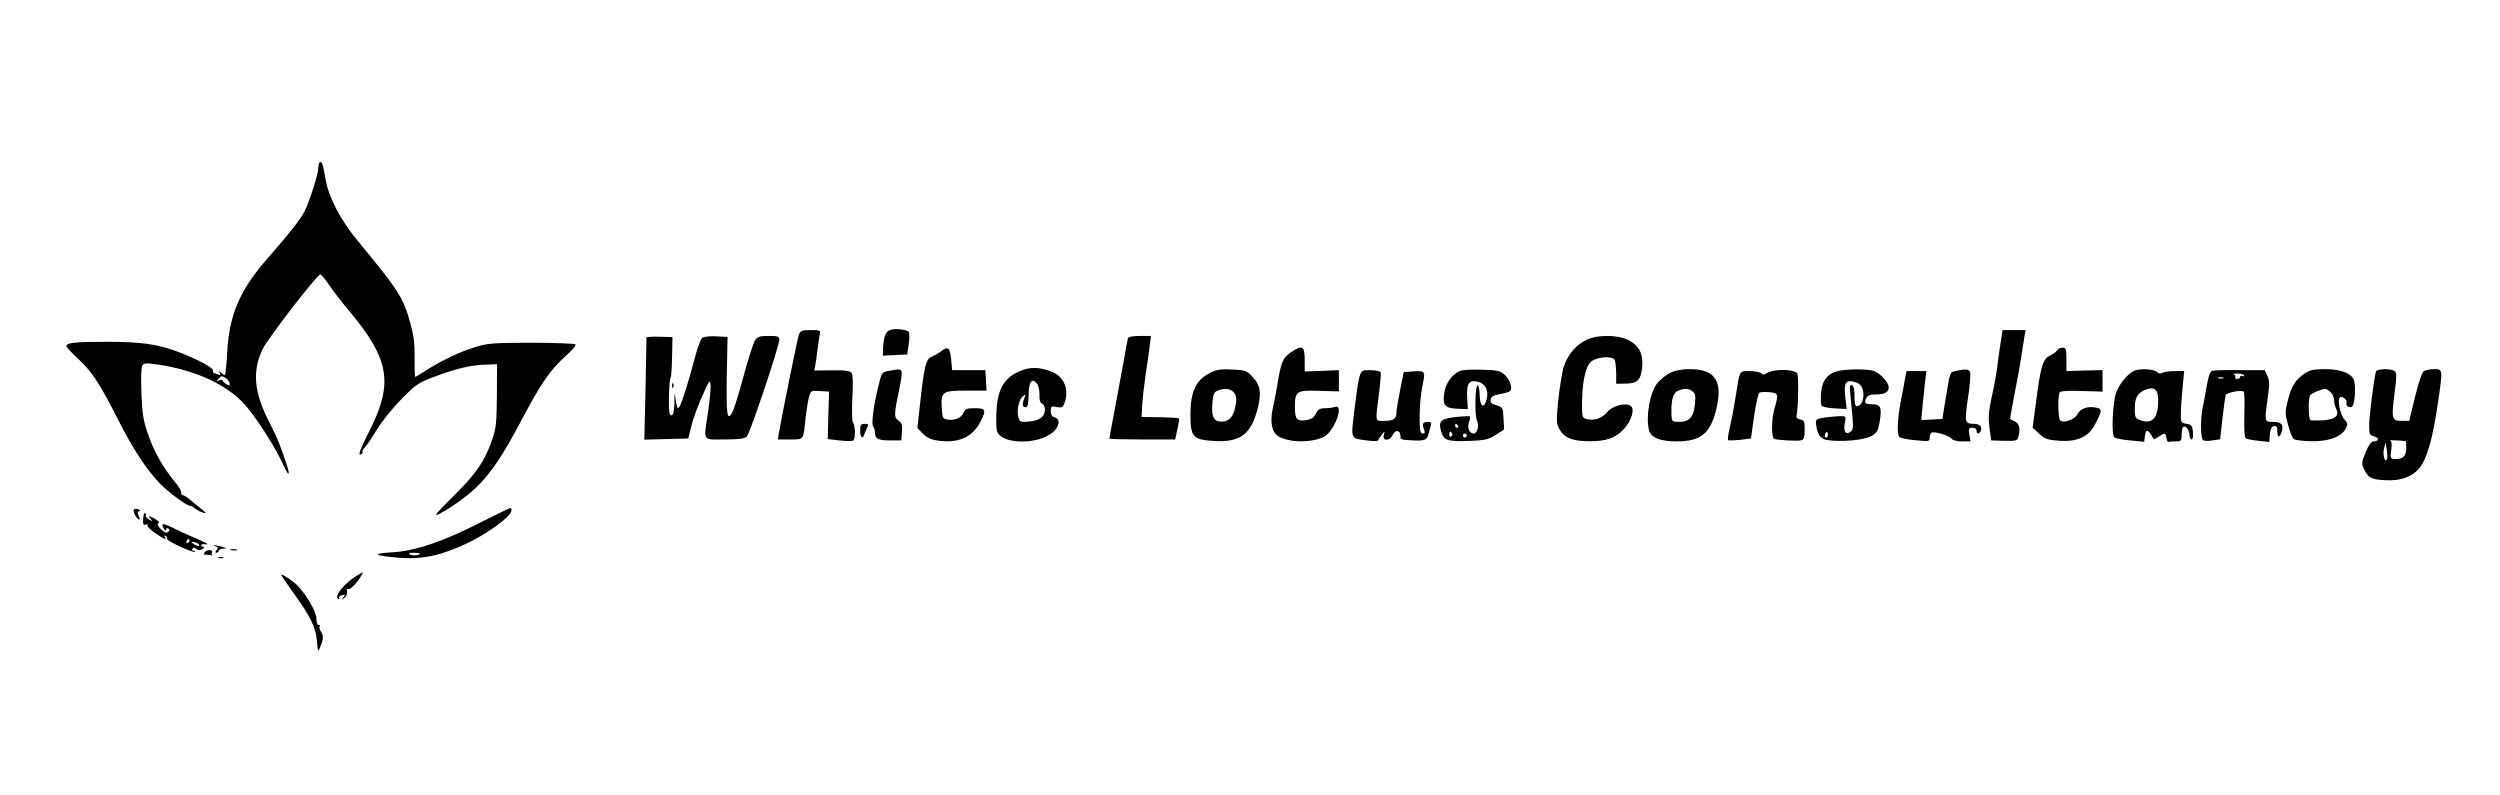 <?xml version="1.0" standalone="no"?>
<!DOCTYPE svg PUBLIC "-//W3C//DTD SVG 20010904//EN"
 "http://www.w3.org/TR/2001/REC-SVG-20010904/DTD/svg10.dtd">
<svg version="1.0" xmlns="http://www.w3.org/2000/svg"
 width="1280pt" height="407pt" viewBox="0 0 1280 407"
 preserveAspectRatio="xMidYMid meet">

<g transform="translate(0,407) scale(0.1,-0.1)"
fill="#000000" stroke="none">
<path d="M1630 3212 c0 -32 -44 -170 -70 -223 -22 -43 -78 -114 -185 -236
-148 -168 -201 -292 -212 -490 -3 -62 -9 -113 -12 -113 -4 0 -13 6 -20 13 -11
10 -12 9 -6 -2 6 -11 4 -13 -9 -8 -10 4 -20 7 -22 7 -2 0 -4 6 -4 14 0 15 -88
61 -185 97 -100 37 -184 49 -355 49 -169 0 -210 -5 -210 -22 0 -6 29 -37 64
-69 68 -63 107 -123 205 -316 72 -142 142 -248 208 -317 47 -48 139 -116 157
-116 5 0 17 -6 25 -14 9 -7 27 -17 41 -21 20 -6 17 -1 -15 24 -22 18 -49 39
-60 49 -11 9 -24 17 -30 17 -5 1 -9 7 -7 14 1 7 -15 34 -37 59 -57 69 -107
158 -136 247 -21 62 -28 104 -31 204 -3 75 -1 132 5 140 8 13 21 13 89 3 185
-29 342 -101 432 -200 58 -62 167 -233 204 -320 23 -51 33 -48 15 5 -32 99
-50 144 -88 217 -81 156 -91 265 -36 379 28 57 279 382 295 382 4 0 24 -23 43
-51 19 -29 66 -90 104 -135 208 -248 229 -371 103 -618 -49 -97 -60 -128 -39
-116 6 4 8 9 5 12 -3 3 4 14 15 26 10 11 38 53 61 91 24 39 79 108 123 152 72
74 88 85 163 113 114 43 193 62 265 64 l62 2 -1 -160 c-1 -137 -4 -169 -23
-223 -39 -113 -79 -172 -197 -290 -99 -98 -108 -110 -71 -91 56 29 132 83 185
133 72 68 137 165 228 337 102 195 154 269 231 337 32 28 54 54 49 59 -4 4
-105 8 -224 8 -200 0 -223 -2 -292 -23 -82 -26 -167 -67 -248 -118 -29 -19
-54 -34 -56 -34 -2 0 -4 44 -3 98 1 72 -5 117 -22 177 -37 133 -58 166 -276
430 -77 93 -139 210 -155 292 -18 97 -20 103 -30 103 -6 0 -10 -12 -10 -28z
m-454 -1105 c2 -13 -1 -14 -17 -4 -10 6 -19 15 -19 19 0 4 -8 4 -17 1 -15 -6
-16 -5 -3 9 12 14 18 14 34 4 11 -7 20 -20 22 -29z"/>
<path d="M4560 2381 c-26 -7 -36 -34 -39 -99 l-1 -33 62 3 63 3 8 54 c4 30 4
58 0 62 -13 12 -66 18 -93 10z"/>
<path d="M4090 2356 c-7 -20 -86 -409 -103 -508 l-4 -28 63 0 c71 0 67 -6 79
115 4 33 11 77 16 98 10 38 10 38 57 35 l47 -3 -4 -121 -3 -122 60 -7 c34 -4
65 -4 70 -1 13 8 12 77 -1 93 -5 7 -6 59 -3 125 4 70 3 119 -3 128 -8 11 -31
15 -101 14 l-91 -1 5 26 c3 14 8 49 11 76 4 28 9 62 11 78 6 27 5 27 -45 27
-45 0 -53 -3 -61 -24z"/>
<path d="M10242 2308 c-6 -40 -14 -95 -17 -123 -3 -27 -15 -93 -27 -145 -16
-77 -19 -108 -12 -160 l9 -65 67 -2 c60 -1 67 0 72 20 11 42 6 66 -16 78 -13
6 -24 13 -26 14 -1 1 9 58 22 126 14 68 30 158 36 199 6 41 13 87 16 103 l6
27 -59 0 -60 0 -11 -72z"/>
<path d="M3310 2342 c0 -4 -2 -123 -5 -265 l-6 -258 112 3 113 3 16 65 c9 36
34 105 56 153 34 78 39 85 42 58 2 -17 -4 -78 -12 -136 -24 -160 -32 -145 83
-145 76 0 103 4 115 15 16 17 166 463 166 496 0 16 -7 19 -55 19 -46 0 -57 -4
-69 -23 -9 -12 -35 -95 -59 -183 -24 -88 -49 -170 -56 -182 -28 -53 -33 -22
-30 181 l4 202 -58 3 c-33 2 -65 -2 -72 -8 -7 -6 -23 -48 -35 -93 -30 -115
-68 -239 -80 -257 -8 -13 -10 -13 -14 0 -3 8 -7 31 -9 50 -3 20 -4 12 -4 -21
1 -61 -10 -91 -24 -68 -8 13 -4 173 5 187 3 5 6 53 7 107 l2 99 -67 2 c-36 1
-66 -1 -66 -4z"/>
<path d="M5775 2338 c-2 -7 -11 -53 -19 -103 -9 -49 -30 -161 -46 -248 -17
-87 -30 -160 -30 -163 0 -2 76 -4 168 -4 l169 0 11 51 c7 29 10 54 8 57 -3 2
-47 5 -98 6 l-93 1 3 60 c2 33 10 105 18 160 9 55 18 121 21 148 l6 47 -57 0
c-37 0 -58 -4 -61 -12z"/>
<path d="M8125 2331 c-55 -24 -101 -80 -120 -143 -8 -29 -20 -105 -27 -169
-10 -109 -10 -119 8 -150 24 -41 67 -58 149 -58 87 -1 134 15 177 60 41 43 60
105 37 121 -27 18 -92 1 -119 -31 -28 -33 -67 -46 -105 -37 -24 6 -25 10 -25
74 0 113 17 194 46 220 28 25 107 31 121 10 4 -7 7 -38 8 -68 l0 -55 48 1 c61
0 78 18 85 85 6 68 -16 111 -73 139 -54 26 -154 27 -210 1z"/>
<path d="M4819 2272 c-13 -10 -36 -23 -50 -29 -29 -12 -37 -46 -60 -256 l-12
-109 29 -29 c20 -20 43 -31 76 -35 105 -15 178 18 218 97 31 60 27 69 -28 69
-42 0 -50 -3 -60 -25 -12 -26 -44 -39 -83 -33 -21 3 -24 9 -27 55 -5 88 1 93
124 93 l105 0 -3 53 -3 52 -85 0 -85 0 -5 54 c-6 61 -16 70 -51 43z"/>
<path d="M6608 2265 c-40 -27 -49 -48 -68 -165 -6 -36 -15 -83 -20 -105 -17
-72 -13 -123 14 -150 41 -40 175 -47 245 -11 54 28 106 172 55 152 -9 -3 -31
-6 -49 -6 -27 0 -37 -6 -47 -27 -10 -21 -23 -29 -50 -34 -48 -7 -58 4 -58 64
0 85 6 89 123 86 l102 -3 0 55 0 54 -87 -4 -88 -3 0 61 c0 71 -12 77 -72 36z"/>
<path d="M10533 2277 c-4 -8 -21 -20 -38 -28 -36 -17 -47 -55 -71 -241 l-17
-128 34 -31 c29 -27 42 -31 104 -36 90 -6 149 21 181 83 38 72 38 81 6 87 -43
9 -81 -5 -95 -33 -14 -28 -72 -49 -89 -32 -11 11 -13 126 -2 144 4 6 47 9 113
6 l106 -3 0 55 0 55 -92 -2 -93 -3 0 60 c0 53 -2 60 -20 60 -10 0 -23 -6 -27
-13z"/>
<path d="M5213 2166 c-73 -34 -105 -91 -111 -197 -2 -43 -2 -90 2 -104 18 -70
206 -75 286 -9 35 30 40 69 10 77 -14 4 -20 14 -20 32 0 25 3 27 30 21 26 -5
32 -2 40 20 25 66 0 132 -59 158 -67 29 -121 29 -178 2z m97 -61 c7 -9 13 -34
12 -56 -1 -27 3 -41 13 -45 8 -4 15 -16 15 -28 0 -39 -23 -58 -78 -64 -48 -4
-51 -3 -58 22 -9 36 3 91 23 107 15 12 16 12 9 -6 -13 -33 -12 -50 4 -50 11 0
15 13 16 56 1 76 16 98 44 64z"/>
<path d="M4550 2171 c-34 -6 -36 -8 -52 -75 -25 -99 -38 -199 -27 -211 5 -5 9
-19 9 -31 0 -31 17 -39 80 -39 l55 0 3 44 c3 35 -1 46 -18 58 -24 17 -23 30 6
170 9 40 13 77 9 83 -7 11 -11 11 -65 1z"/>
<path d="M6190 2158 c-68 -36 -95 -96 -95 -210 0 -116 12 -129 122 -136 127
-7 183 31 217 147 26 90 22 135 -18 178 -32 36 -37 38 -108 41 -62 3 -80 0
-118 -20z m124 -94 c19 -18 20 -44 6 -96 -12 -42 -38 -61 -77 -56 -32 4 -41
31 -35 101 3 38 9 50 26 57 33 14 63 11 80 -6z"/>
<path d="M6984 2173 c-23 -4 -29 -33 -52 -223 -15 -126 -16 -124 57 -134 44
-6 66 -6 68 1 2 6 11 19 19 29 14 18 15 18 9 -3 -9 -33 32 -32 46 1 13 28 39
24 39 -5 0 -20 2 -21 65 -24 59 -3 72 3 79 33 4 15 9 35 12 45 4 12 0 17 -14
17 -27 0 -32 -9 -22 -36 7 -19 6 -24 -5 -24 -11 0 -15 12 -16 43 -2 87 3 146
15 207 15 71 13 73 -54 68 l-43 -3 -18 -90 c-10 -49 -19 -102 -19 -116 0 -34
-15 -44 -65 -44 -46 0 -44 -12 -23 152 6 51 9 95 7 98 -9 8 -62 13 -85 8z"/>
<path d="M7475 2171 c-42 -19 -75 -66 -81 -117 -8 -61 5 -75 73 -77 l48 -2 -3
61 c-4 73 10 92 60 78 36 -11 51 -46 39 -91 -13 -49 -34 -34 -35 24 -1 30 -5
52 -11 50 -13 -3 -15 -156 -3 -180 13 -24 2 -67 -17 -67 -22 0 -34 30 -24 58
5 14 7 27 5 30 -3 2 -34 1 -70 -3 -80 -8 -93 -21 -77 -75 14 -46 31 -52 156
-47 67 3 87 7 123 30 l43 28 -3 57 c-3 55 -4 57 -36 67 -25 7 -32 14 -30 29 2
16 14 22 47 28 25 4 49 12 53 16 14 14 -1 58 -29 84 -22 20 -36 23 -116 25
-51 2 -101 -1 -112 -6z m-10 -281 c3 -5 1 -10 -4 -10 -6 0 -11 5 -11 10 0 6 2
10 4 10 3 0 8 -4 11 -10z m-30 -39 c3 -5 1 -12 -5 -16 -5 -3 -10 1 -10 9 0 18
6 21 15 7z m75 -11 c0 -5 -4 -10 -10 -10 -5 0 -10 5 -10 10 0 6 5 10 10 10 6
0 10 -4 10 -10z"/>
<path d="M8549 2160 c-20 -11 -48 -33 -62 -50 -39 -46 -62 -173 -44 -243 10
-38 58 -57 141 -57 121 0 170 38 201 155 39 153 -1 216 -137 215 -42 -1 -75
-7 -99 -20z m116 -93 c15 -11 17 -23 13 -66 -6 -66 -29 -91 -80 -91 -36 0 -38
2 -40 33 -3 77 7 116 35 127 32 13 51 12 72 -3z"/>
<path d="M9090 2173 c-19 -3 -41 -9 -48 -15 -9 -8 -16 -8 -24 0 -7 7 -34 12
-60 12 -54 0 -49 11 -73 -140 -8 -52 -22 -121 -29 -152 -8 -32 -11 -60 -7 -62
3 -2 31 -1 61 2 l55 7 16 114 c9 62 21 116 27 120 6 4 29 5 52 3 46 -5 47 -9
24 -89 -14 -50 -15 -135 -2 -149 8 -7 121 -14 141 -8 13 4 17 16 17 54 0 43
-3 49 -22 52 -13 2 -22 9 -20 17 9 40 12 208 4 219 -10 15 -62 22 -112 15z"/>
<path d="M9404 2169 c-49 -14 -75 -49 -80 -110 -3 -30 -1 -59 3 -66 5 -6 35
-13 68 -14 l60 -3 -4 35 c-11 82 -7 104 17 107 13 2 34 -4 48 -12 39 -26 30
-116 -11 -116 -6 0 -11 21 -10 52 0 34 -4 53 -13 56 -11 3 -13 -7 -8 -49 17
-172 17 -175 2 -188 -25 -21 -38 -3 -31 40 7 39 7 39 -27 38 -18 0 -53 -4 -78
-7 -41 -7 -45 -10 -42 -32 6 -54 22 -77 57 -83 69 -11 189 -1 225 20 31 17 36
26 44 75 12 73 5 88 -39 88 -19 0 -35 4 -35 9 0 27 15 41 44 41 55 0 76 10 76
36 0 26 -40 71 -77 85 -30 11 -147 10 -189 -2z m-48 -336 c-10 -10 -19 5 -10
18 6 11 8 11 12 0 2 -7 1 -15 -2 -18z"/>
<path d="M10015 2171 c-33 -7 -29 5 -58 -171 l-12 -75 -54 -3 -54 -3 6 68 c4
37 10 94 13 126 l7 57 -51 0 -51 0 -7 -37 c-3 -21 -13 -72 -21 -113 -18 -90
-22 -175 -8 -188 6 -5 43 -13 83 -16 68 -7 72 -6 72 13 0 11 4 23 10 26 14 8
93 -16 103 -32 5 -7 27 -13 52 -13 l44 0 -6 35 c-5 31 -3 35 16 35 12 0 21 -6
21 -15 0 -22 17 -18 23 4 5 20 -10 31 -41 31 -42 1 -44 11 -26 132 10 63 14
123 11 132 -7 17 -21 18 -72 7z"/>
<path d="M10930 2173 c-33 -12 -80 -69 -96 -115 -18 -55 -24 -211 -9 -227 6
-5 42 -13 82 -16 l71 -7 4 28 c4 41 18 37 45 -15 1 -1 12 4 25 13 30 21 36 20
40 -6 2 -13 6 -22 11 -20 4 1 21 2 37 2 27 0 30 3 30 33 0 19 3 37 7 40 11 12
33 -14 33 -39 0 -13 5 -24 11 -24 6 0 9 16 7 37 -3 33 -7 39 -33 43 -29 5 -30
7 -29 55 0 28 5 87 9 133 l8 82 -49 0 c-27 0 -55 -4 -63 -9 -9 -6 -19 -4 -28
5 -14 14 -83 18 -113 7z m120 -155 c0 -89 -31 -122 -93 -99 -24 9 -27 16 -27
56 0 59 13 82 53 99 48 19 67 3 67 -56z"/>
<path d="M11329 2172 c-12 -2 -20 -22 -29 -70 -6 -37 -16 -87 -21 -112 -13
-56 -13 -160 0 -173 5 -5 27 -6 49 -2 l39 6 12 107 c7 59 14 112 16 119 4 13
83 28 93 18 4 -4 5 -58 3 -120 -2 -76 1 -115 8 -120 6 -3 36 -9 66 -12 l54 -6
3 39 c2 27 8 40 21 42 13 3 17 -3 17 -28 0 -36 15 -32 24 6 8 32 -5 44 -51 44
-39 0 -39 3 -22 126 10 66 9 86 -2 110 l-14 29 -125 0 c-69 1 -132 -1 -141 -3z
m161 -24 c0 -5 -4 -6 -10 -3 -5 3 -10 1 -10 -4 0 -6 -7 -11 -16 -11 -8 0 -13
4 -10 9 4 5 0 11 -6 13 -7 3 2 5 20 5 17 0 32 -4 32 -9z m-107 -15 c-7 -2 -19
-2 -25 0 -7 3 -2 5 12 5 14 0 19 -2 13 -5z"/>
<path d="M11800 2158 c-48 -33 -67 -64 -86 -137 -15 -60 -15 -69 1 -127 9 -35
22 -67 29 -72 6 -5 45 -10 86 -11 88 -3 158 22 180 64 12 22 11 28 -7 48 -22
24 -37 103 -22 113 14 8 39 -15 33 -30 -6 -16 23 -29 31 -15 14 21 17 116 5
138 -17 33 -70 51 -148 51 -55 0 -76 -5 -102 -22z m132 -95 c10 -9 18 -27 18
-40 0 -13 5 -33 10 -44 20 -36 -3 -57 -65 -61 -30 -1 -60 -1 -65 0 -11 4 -13
112 -2 128 6 10 55 31 76 33 5 1 18 -6 28 -16z"/>
<path d="M12165 2168 c-9 -28 -35 -229 -35 -276 0 -45 2 -50 25 -56 28 -7 25
-26 -3 -26 -11 0 -25 -19 -40 -56 -22 -55 -22 -57 -5 -92 20 -41 41 -50 126
-51 61 -1 117 20 149 56 43 47 75 158 103 358 22 154 22 155 -22 155 -21 0
-45 -5 -53 -10 -9 -5 -28 -62 -45 -132 l-30 -123 -40 0 c-50 0 -52 11 -34 148
11 84 10 100 -2 108 -21 13 -89 11 -94 -3z m153 -357 c1 -1 2 -16 2 -34 0 -41
-15 -57 -53 -57 -29 0 -30 1 -24 44 4 31 3 46 -6 50 -9 4 57 1 81 -3z m-96
-90 c-10 -27 -24 19 -16 52 l8 32 6 -35 c3 -19 4 -41 2 -49z"/>
<path d="M3441 2094 c0 -11 3 -14 6 -6 3 7 2 16 -1 19 -3 4 -6 -2 -5 -13z"/>
<path d="M4404 1865 c0 -37 13 -47 22 -17 3 9 10 25 15 35 7 14 5 17 -14 17
-20 0 -23 -5 -23 -35z"/>
<path d="M685 1460 c-6 -10 16 -50 28 -50 4 0 3 9 -3 19 -7 14 -6 21 2 23 8 3
6 7 -5 11 -9 3 -19 2 -22 -3z"/>
<path d="M2460 1395 c-192 -98 -336 -147 -455 -153 -108 -6 -89 -18 43 -28
117 -9 215 13 347 76 104 50 217 133 223 163 2 9 0 17 -5 16 -4 0 -73 -34
-153 -74z m-310 -159 c0 -9 -39 -13 -51 -5 -10 6 -4 9 19 9 17 0 32 -2 32 -4z"/>
<path d="M733 1413 c-2 -27 1 -33 13 -29 8 3 12 2 9 -3 -3 -6 15 -24 39 -40
47 -33 62 -38 50 -19 -4 7 -3 8 5 4 6 -4 9 -11 6 -15 -5 -9 135 -74 143 -66 3
3 0 5 -7 5 -7 0 -9 5 -6 10 5 8 11 7 20 0 10 -8 19 -9 32 -1 10 6 12 11 6 11
-7 0 -13 4 -13 9 0 4 12 6 28 4 15 -2 -9 11 -53 30 -44 18 -100 44 -123 56
-48 24 -60 23 -43 -6 6 -11 11 -13 11 -5 0 7 5 10 11 6 8 -4 8 -9 0 -17 -8 -8
-18 -4 -36 13 -17 16 -22 26 -14 31 8 4 -1 13 -22 25 -33 16 -33 16 -19 -1 14
-17 14 -17 -7 -5 -12 8 -20 17 -17 21 2 4 1 10 -3 12 -5 3 -9 -11 -10 -30z
m237 -113 c0 -5 -5 -10 -11 -10 -5 0 -7 5 -4 10 3 6 8 10 11 10 2 0 4 -4 4
-10z m50 -22 c0 -5 -9 -4 -20 2 -11 6 -20 12 -20 14 0 2 9 2 20 -1 11 -3 20
-9 20 -15z"/>
<path d="M1103 1273 c14 -4 16 -8 6 -19 -8 -10 -8 -14 0 -14 6 0 11 5 11 10 0
6 10 10 23 11 21 1 21 1 -3 9 -14 4 -32 8 -40 8 -9 0 -8 -2 3 -5z"/>
<path d="M1050 1244 c-10 -11 -9 -14 3 -14 8 0 21 -2 29 -3 7 -2 10 -2 5 0 -4
3 -5 8 -2 13 9 15 -23 19 -35 4z"/>
<path d="M1183 1253 c9 -2 23 -2 30 0 6 3 -1 5 -18 5 -16 0 -22 -2 -12 -5z"/>
<path d="M1118 1213 c6 -2 18 -2 25 0 6 3 1 5 -13 5 -14 0 -19 -2 -12 -5z"/>
<path d="M1823 1120 c-61 -37 -113 -103 -92 -116 7 -4 9 -3 6 3 -4 6 2 13 14
16 18 5 18 3 7 -11 -12 -15 -11 -16 5 -3 11 8 16 22 14 33 -3 11 -1 15 5 12
10 -6 46 31 68 69 13 21 12 21 -27 -3z"/>
<path d="M1440 1126 c0 -3 29 -45 64 -94 85 -117 114 -177 118 -240 2 -29 5
-52 8 -52 3 0 10 17 17 37 9 29 8 41 -3 58 -8 12 -11 25 -7 28 3 4 1 7 -5 7
-7 0 -12 14 -12 33 0 33 -48 117 -95 167 -24 25 -85 66 -85 56z"/>
</g>
</svg>
